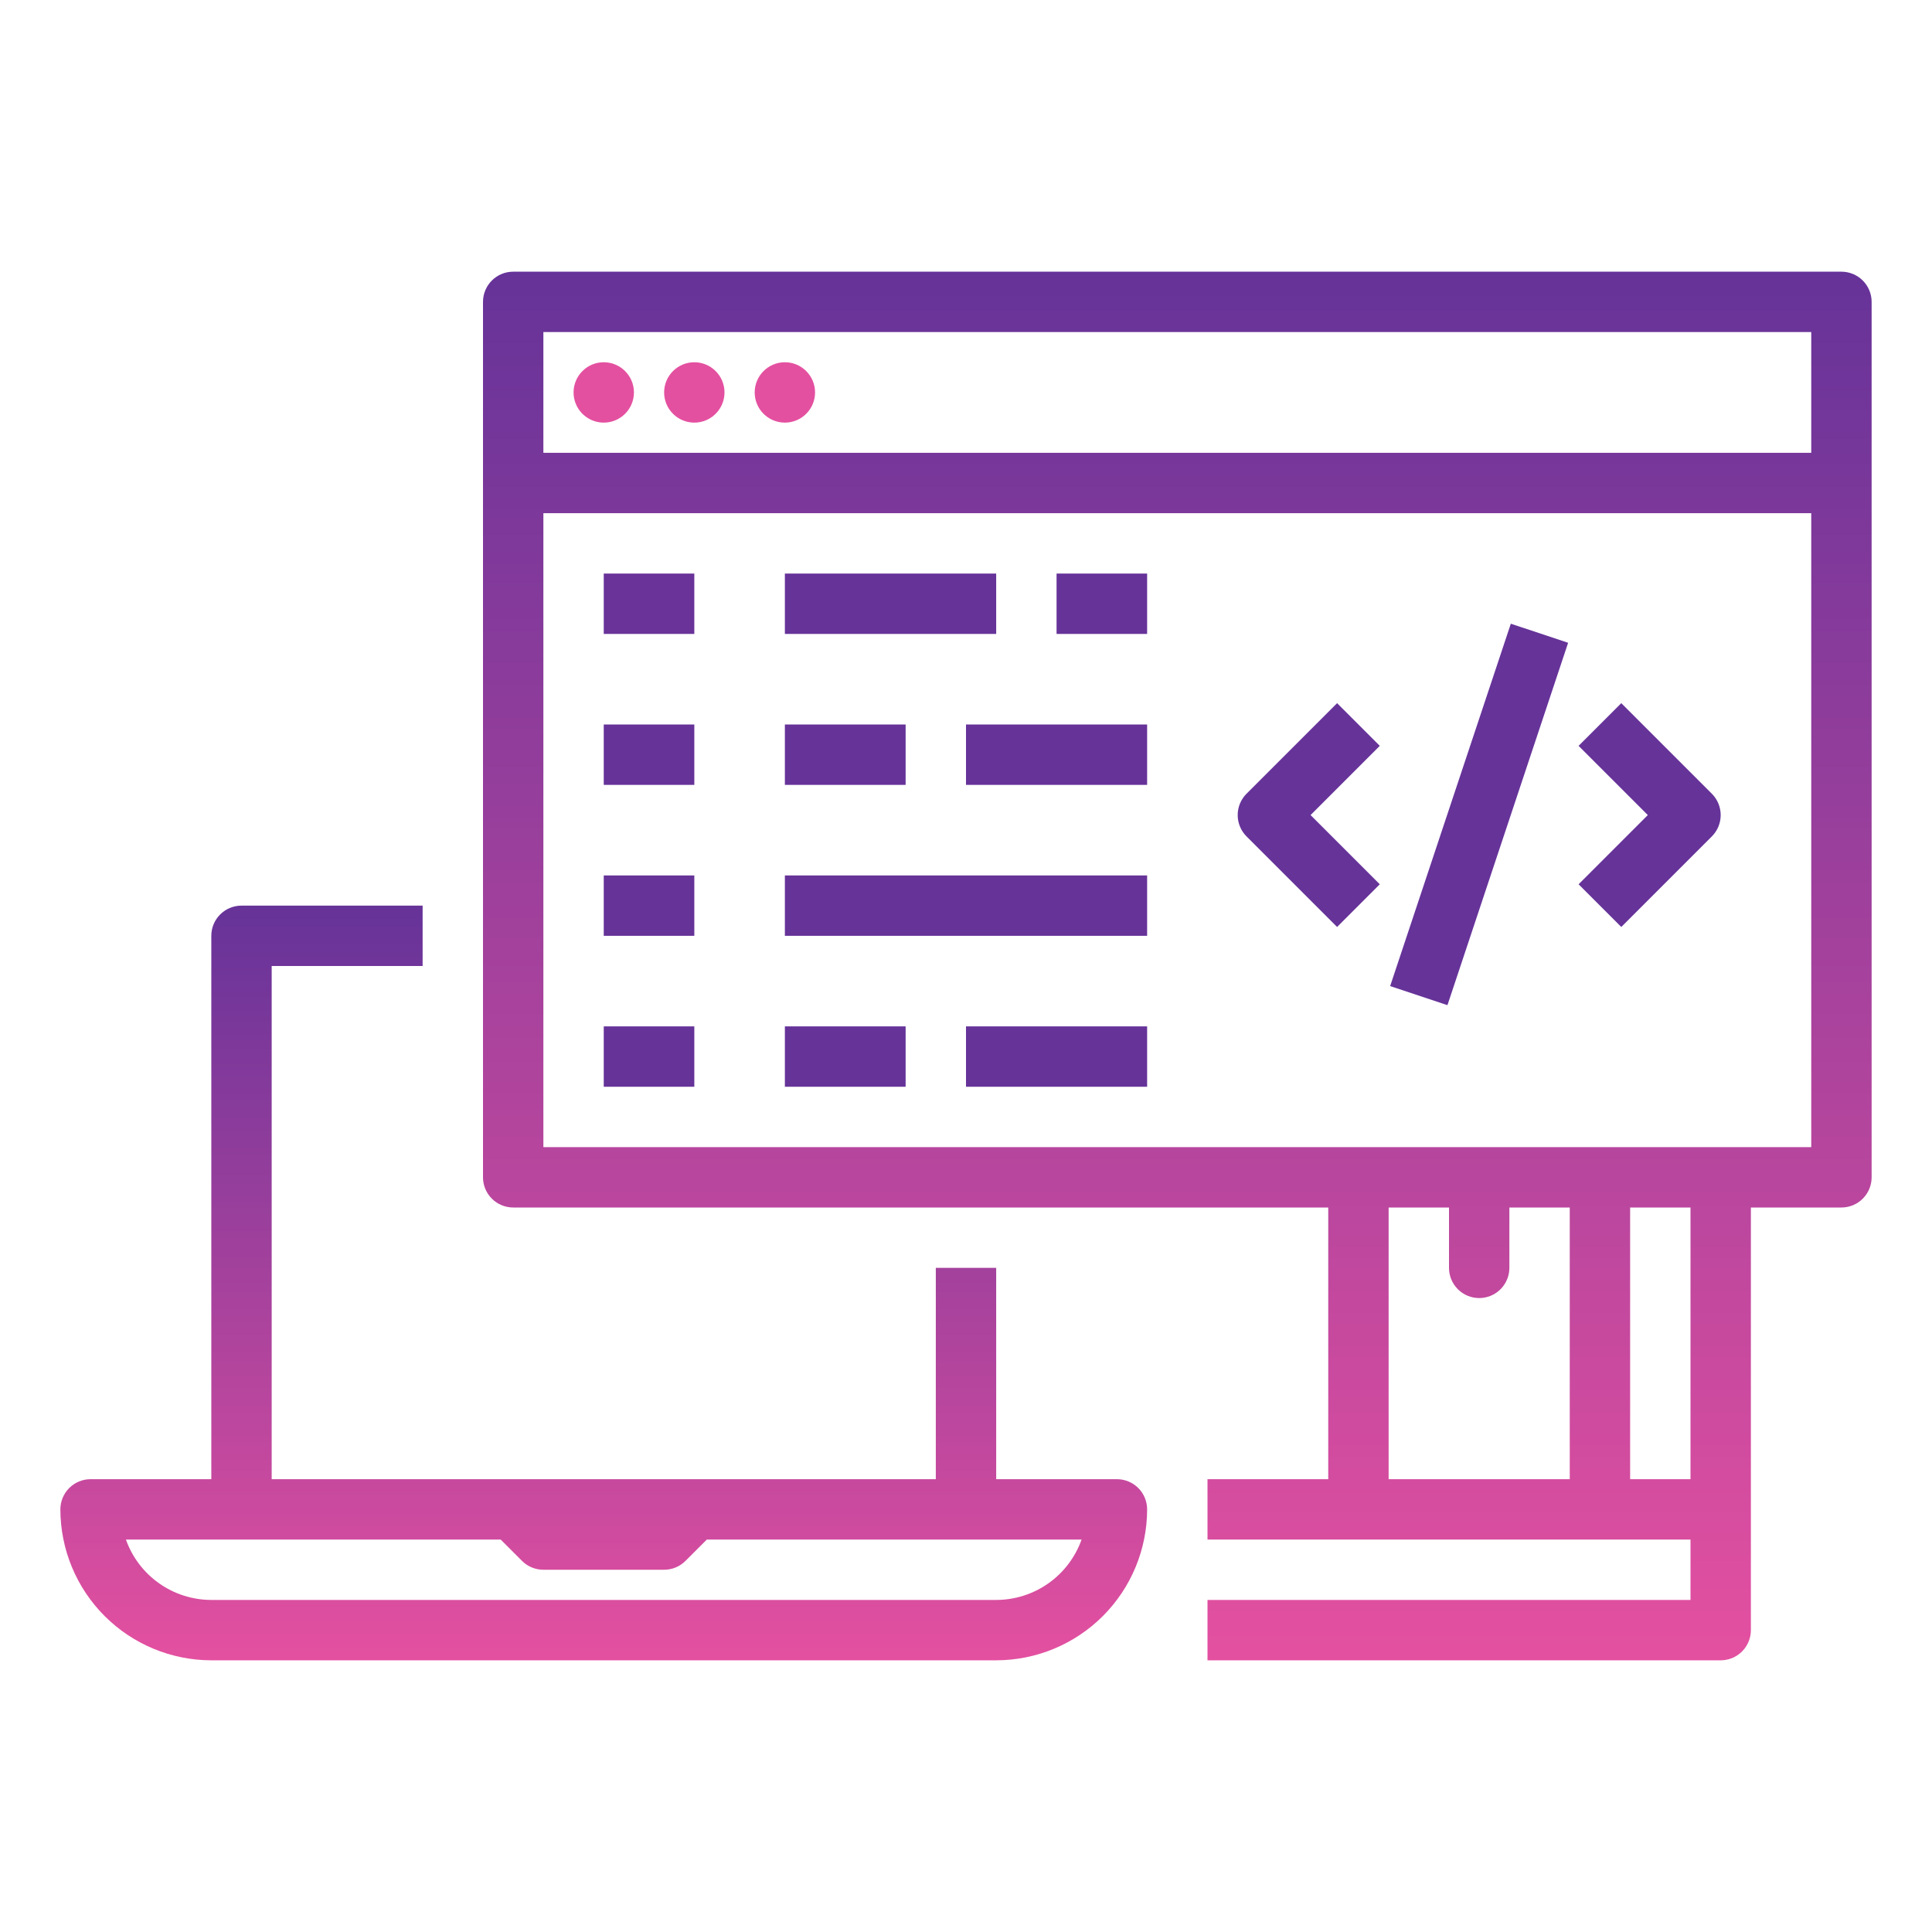 <svg width="512" height="512" viewBox="0 0 512 512" fill="none" xmlns="http://www.w3.org/2000/svg">
<path d="M488 72H136C133.878 72 131.843 72.843 130.343 74.343C128.843 75.844 128 77.878 128 80V312C128 314.122 128.843 316.157 130.343 317.657C131.843 319.157 133.878 320 136 320H352V392H320V408H448V424H320V440H456C458.122 440 460.157 439.157 461.657 437.657C463.157 436.157 464 434.122 464 432V320H488C490.122 320 492.157 319.157 493.657 317.657C495.157 316.157 496 314.122 496 312V80C496 77.878 495.157 75.844 493.657 74.343C492.157 72.843 490.122 72 488 72V72ZM480 88V120H144V88H480ZM368 320H384V336C384 338.122 384.843 340.157 386.343 341.657C387.843 343.157 389.878 344 392 344C394.122 344 396.157 343.157 397.657 341.657C399.157 340.157 400 338.122 400 336V320H416V392H368V320ZM448 392H432V320H448V392ZM144 304V136H480V304H144Z" fill="url(#paint0_linear)"/>
<path d="M56 440H264C274.605 439.988 284.772 435.77 292.271 428.271C299.77 420.772 303.988 410.605 304 400C304 397.878 303.157 395.843 301.657 394.343C300.157 392.843 298.122 392 296 392H264V336H248V392H72V256H112V240H64C61.878 240 59.843 240.843 58.343 242.343C56.843 243.843 56 245.878 56 248V392H24C21.878 392 19.843 392.843 18.343 394.343C16.843 395.843 16 397.878 16 400C16.012 410.605 20.23 420.772 27.729 428.271C35.228 435.77 45.395 439.988 56 440V440ZM132.686 408L138.343 413.657C139.843 415.157 141.878 416 144 416H176C178.122 416 180.157 415.157 181.657 413.657L187.314 408H286.629C284.969 412.676 281.903 416.724 277.852 419.589C273.8 422.453 268.962 423.994 264 424H56C51.038 423.994 46.2 422.453 42.148 419.589C38.097 416.724 35.031 412.676 33.371 408H132.686Z" fill="url(#paint1_linear)"/>
<path d="M160 112C164.418 112 168 108.418 168 104C168 99.582 164.418 96 160 96C155.582 96 152 99.582 152 104C152 108.418 155.582 112 160 112Z" fill="#E450A0"/>
<path d="M184 112C188.418 112 192 108.418 192 104C192 99.582 188.418 96 184 96C179.582 96 176 99.582 176 104C176 108.418 179.582 112 184 112Z" fill="#E450A0"/>
<path d="M208 112C212.418 112 216 108.418 216 104C216 99.582 212.418 96 208 96C203.582 96 200 99.582 200 104C200 108.418 203.582 112 208 112Z" fill="#E450A0"/>
<path d="M160 152H184V168H160V152Z" fill="#693399"/>
<path d="M208 152H264V168H208V152Z" fill="#663399"/>
<path d="M280 152H304V168H280V152Z" fill="#663399"/>
<path d="M160 192H184V208H160V192Z" fill="#663399"/>
<path d="M208 192H240V208H208V192Z" fill="#663399"/>
<path d="M256 192H304V208H256V192Z" fill="#663399"/>
<path d="M160 232H184V248H160V232Z" fill="#663399"/>
<path d="M208 232H304V248H208V232Z" fill="#663399"/>
<path d="M160 272H184V288H160V272Z" fill="#663399"/>
<path d="M208 272H240V288H208V272Z" fill="#663399"/>
<path d="M256 272H304V288H256V272Z" fill="#663399"/>
<path d="M354.343 186.343L330.343 210.343C328.843 211.844 328 213.878 328 216C328 218.122 328.843 220.156 330.343 221.657L354.343 245.657L365.657 234.343L347.313 216L365.657 197.657L354.343 186.343Z" fill="#663399"/>
<path d="M429.657 186.343L418.343 197.657L436.687 216L418.343 234.343L429.657 245.657L453.657 221.657C455.157 220.156 456 218.122 456 216C456 213.878 455.157 211.844 453.657 210.343L429.657 186.343Z" fill="#663399"/>
<path d="M368.405 261.321L400.382 165.288L415.567 170.345L383.59 266.377L368.405 261.321Z" fill="#663399"/>
<defs>
<linearGradient id="paint0_linear" x1="312" y1="72" x2="312" y2="440" gradientUnits="userSpaceOnUse">
<stop stop-color="#663399"/>
<stop offset="1" stop-color="#E450A0"/>
</linearGradient>
<linearGradient id="paint1_linear" x1="160" y1="240" x2="160" y2="440" gradientUnits="userSpaceOnUse">
<stop stop-color="#663399"/>
<stop offset="1" stop-color="#E450A0"/>
</linearGradient>
</defs>
</svg>
